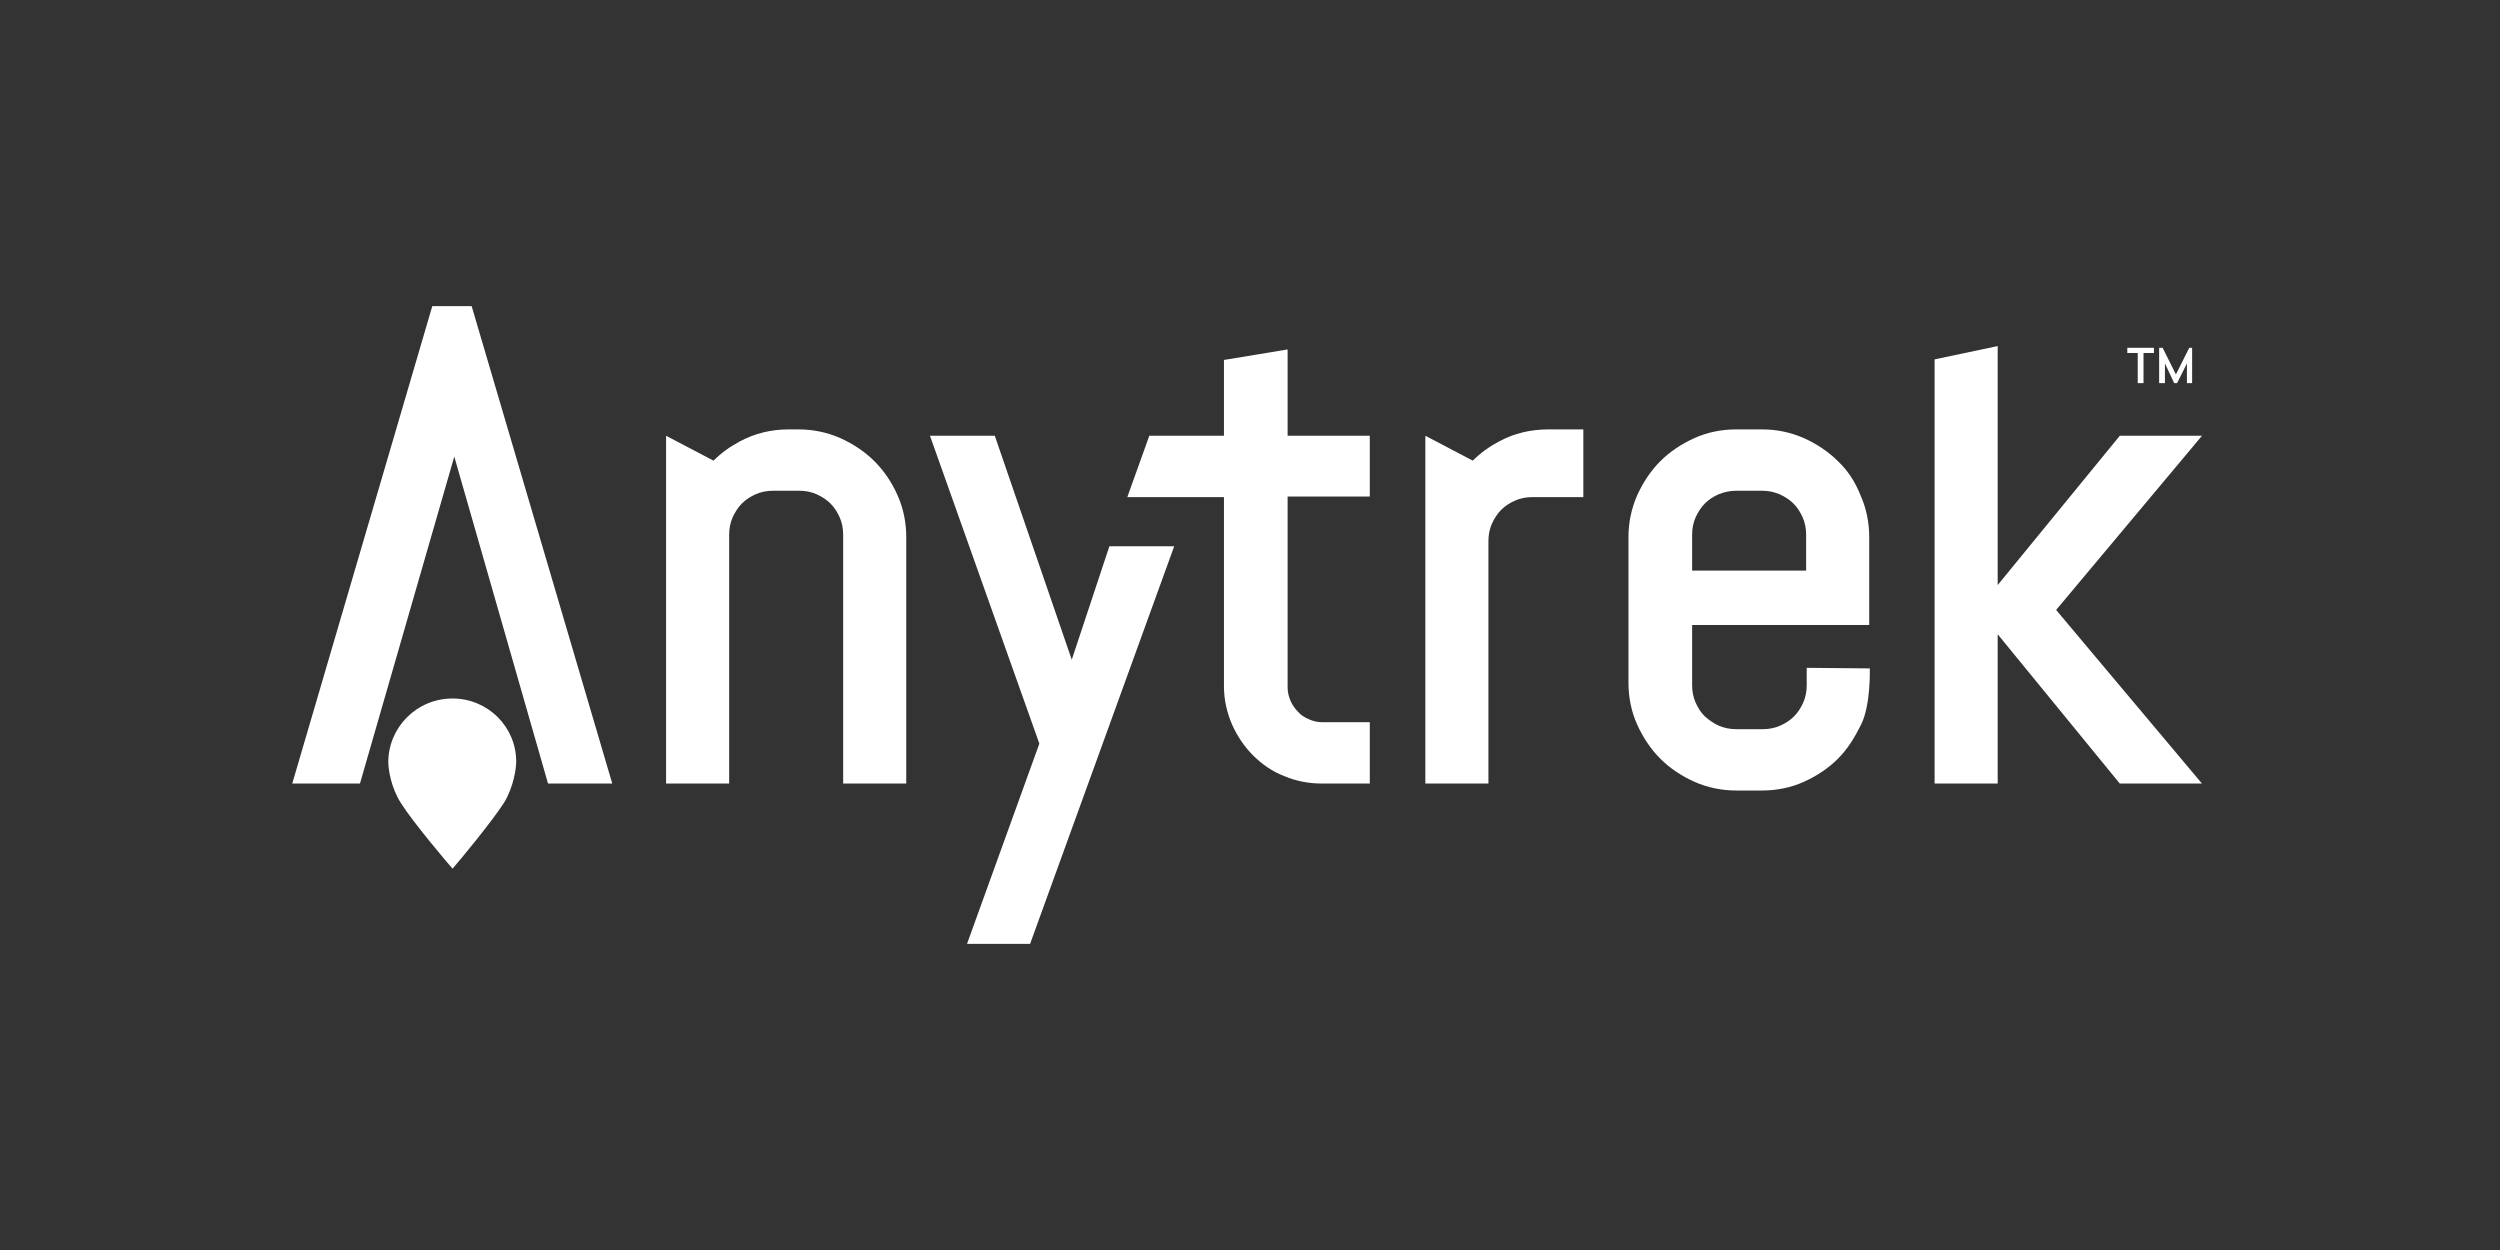 <?xml version="1.0" encoding="utf-8"?>
<!-- Generator: Adobe Illustrator 25.2.3, SVG Export Plug-In . SVG Version: 6.00 Build 0)  -->
<svg version="1.1" xmlns="http://www.w3.org/2000/svg" xmlns:xlink="http://www.w3.org/1999/xlink" x="0px" y="0px"
	 viewBox="0 0 432 216" style="enable-background:new 0 0 432 216;" xml:space="preserve">
<rect x="0" y="0" width="432" height="216" fill="#333333" stroke="none"/>
<style type="text/css">
	.st0{display:none;}
	.st1{display:inline;}
	.st2{fill:#23A5DC;}
	.st3{fill:#EF5E17;}
	.st4{fill:#FFFFFF;}
</style>
<g id="Calque_2" class="st0">
	<rect x="-0.2" y="0.2" class="st1" width="434" height="216.5"/>
</g>
<g id="Calque_1">
	<g>
		<g>
			<polygon class="st4" points="78.5,78.9 94.7,135.4 105.8,135.4 81.5,52.9 74.7,52.9 50.5,135.4 62.2,135.4 			"/>
			<path class="st4" d="M78.2,120.7L78.2,120.7L78.2,120.7c-6.2,0-11.1,5-11.1,11c0,1.3,0.5,4.5,2.2,7.1c2,3.2,8,10.3,8.9,11.3l0,0
				l0,0c0.9-1,6.8-8.1,8.9-11.4c1.6-2.6,2.1-5.8,2.1-7.1C89.2,125.6,84.3,120.7,78.2,120.7"/>
		</g>
		<g>
			<path class="st4" d="M151.1,79.7c-1.7-1.7-3.7-3-5.9-4c-2.3-1-4.7-1.5-7.2-1.5h-1.7c-3.1,0-5.9,0.7-8.5,2.1
				c-1.7,0.9-3.2,2-4.5,3.3l-8.2-4.3v60.1h10.9v-43c0-1.1,0.2-2.1,0.6-3c0.4-0.9,1-1.8,1.6-2.4c0.7-0.7,1.5-1.2,2.4-1.6
				c0.9-0.4,1.9-0.6,3-0.6h4.5c1.1,0,2.1,0.2,3,0.6c0.9,0.4,1.8,1,2.4,1.6c0.7,0.7,1.2,1.5,1.6,2.4c0.4,0.9,0.6,1.9,0.6,3v43h10.9
				V92.8c0-2.5-0.5-5-1.5-7.2C154.1,83.3,152.7,81.3,151.1,79.7"/>
			<polygon class="st4" points="185.2,114 171.9,75.3 160.7,75.3 179.6,128.5 167.1,163.1 178,163.1 202.9,94.4 191.7,94.4 			"/>
			<path class="st4" d="M222.4,60.4l-10.9,1.8v13.1h-12.9l-3.8,10.6h16.7v32.7c0,2.3,0.5,4.5,1.4,6.6c0.9,2,2.1,3.8,3.6,5.3
				c1.5,1.5,3.3,2.8,5.4,3.6c2.1,0.9,4.3,1.3,6.6,1.3h8.2v-10.6h-8.2c-0.9,0-1.6-0.2-2.3-0.5c-0.7-0.3-1.4-0.7-1.9-1.3
				c-0.5-0.5-1-1.2-1.3-1.9c-0.3-0.7-0.5-1.5-0.5-2.3v-33h14.2V75.3h-14.2V60.4z"/>
			<path class="st4" d="M259,76.3c-1.7,0.9-3.2,2-4.5,3.3l-8.2-4.3v60.1h10.9V93.5c0-1.1,0.2-2.1,0.6-3c0.4-0.9,1-1.8,1.6-2.4
				c0.7-0.7,1.5-1.2,2.4-1.6c0.9-0.4,1.9-0.6,3-0.6h8.8V74.2h-6C264.4,74.2,261.6,74.9,259,76.3"/>
			<path class="st4" d="M317.6,79.7c-1.7-1.7-3.7-3-5.9-4c-2.3-1-4.7-1.5-7.2-1.5H300c-2.5,0-5,0.5-7.2,1.5c-2.2,1-4.2,2.3-5.9,4
				c-1.7,1.7-3,3.7-4,5.9c-1,2.3-1.5,4.7-1.5,7.2V118c0,2.5,0.5,5,1.5,7.2c1,2.2,2.3,4.2,4,5.9c1.7,1.7,3.7,3,5.9,4
				c2.3,1,4.7,1.5,7.2,1.5h4.5c2.5,0,5-0.5,7.2-1.5c2.2-1,4.2-2.3,5.9-4c1.7-1.7,2.9-3.7,4-5.9c1.7-3.4,1.5-9.7,1.5-9.7l-10.9-0.1v3
				c0,1.1-0.2,2.1-0.6,3c-0.4,0.9-0.9,1.7-1.6,2.4c-0.7,0.7-1.5,1.2-2.4,1.6c-0.9,0.4-1.9,0.6-3,0.6H300c-1.1,0-2-0.2-3-0.6
				c-0.9-0.4-1.7-1-2.4-1.6c-0.7-0.7-1.2-1.5-1.6-2.4c-0.4-0.9-0.6-1.9-0.6-3V108h30.6V92.8c0-2.5-0.5-5-1.5-7.2
				C320.6,83.3,319.3,81.3,317.6,79.7 M300,84.8h4.5c1.1,0,2,0.2,3,0.6c0.9,0.4,1.8,1,2.4,1.6c0.7,0.7,1.2,1.5,1.6,2.4
				c0.4,0.9,0.6,1.9,0.6,3v6.2h-19.7v-6.2c0-1.1,0.2-2.1,0.6-3c0.4-0.9,1-1.8,1.6-2.4c0.7-0.7,1.5-1.2,2.4-1.6
				C298,85,299,84.8,300,84.8"/>
			<polygon class="st4" points="380.5,75.3 366.3,75.3 345.2,101.1 345.2,59.8 334.3,62.1 334.3,135.4 345.2,135.4 345.2,109.6 
				366.3,135.4 380.5,135.4 355.3,105.4 			"/>
		</g>
		<g>
			<path class="st4" d="M370.4,61v5.2h-1V61h-1.8v-0.9h4.6V61H370.4z M377.9,66.2v-3.4l-1.7,3.4h-0.5l-1.6-3.4v3.4h-1v-6.1h0.6
				l2.3,4.6l2.3-4.6h0.5v6.1H377.9z"/>
		</g>
	</g>
</g>
</svg>
